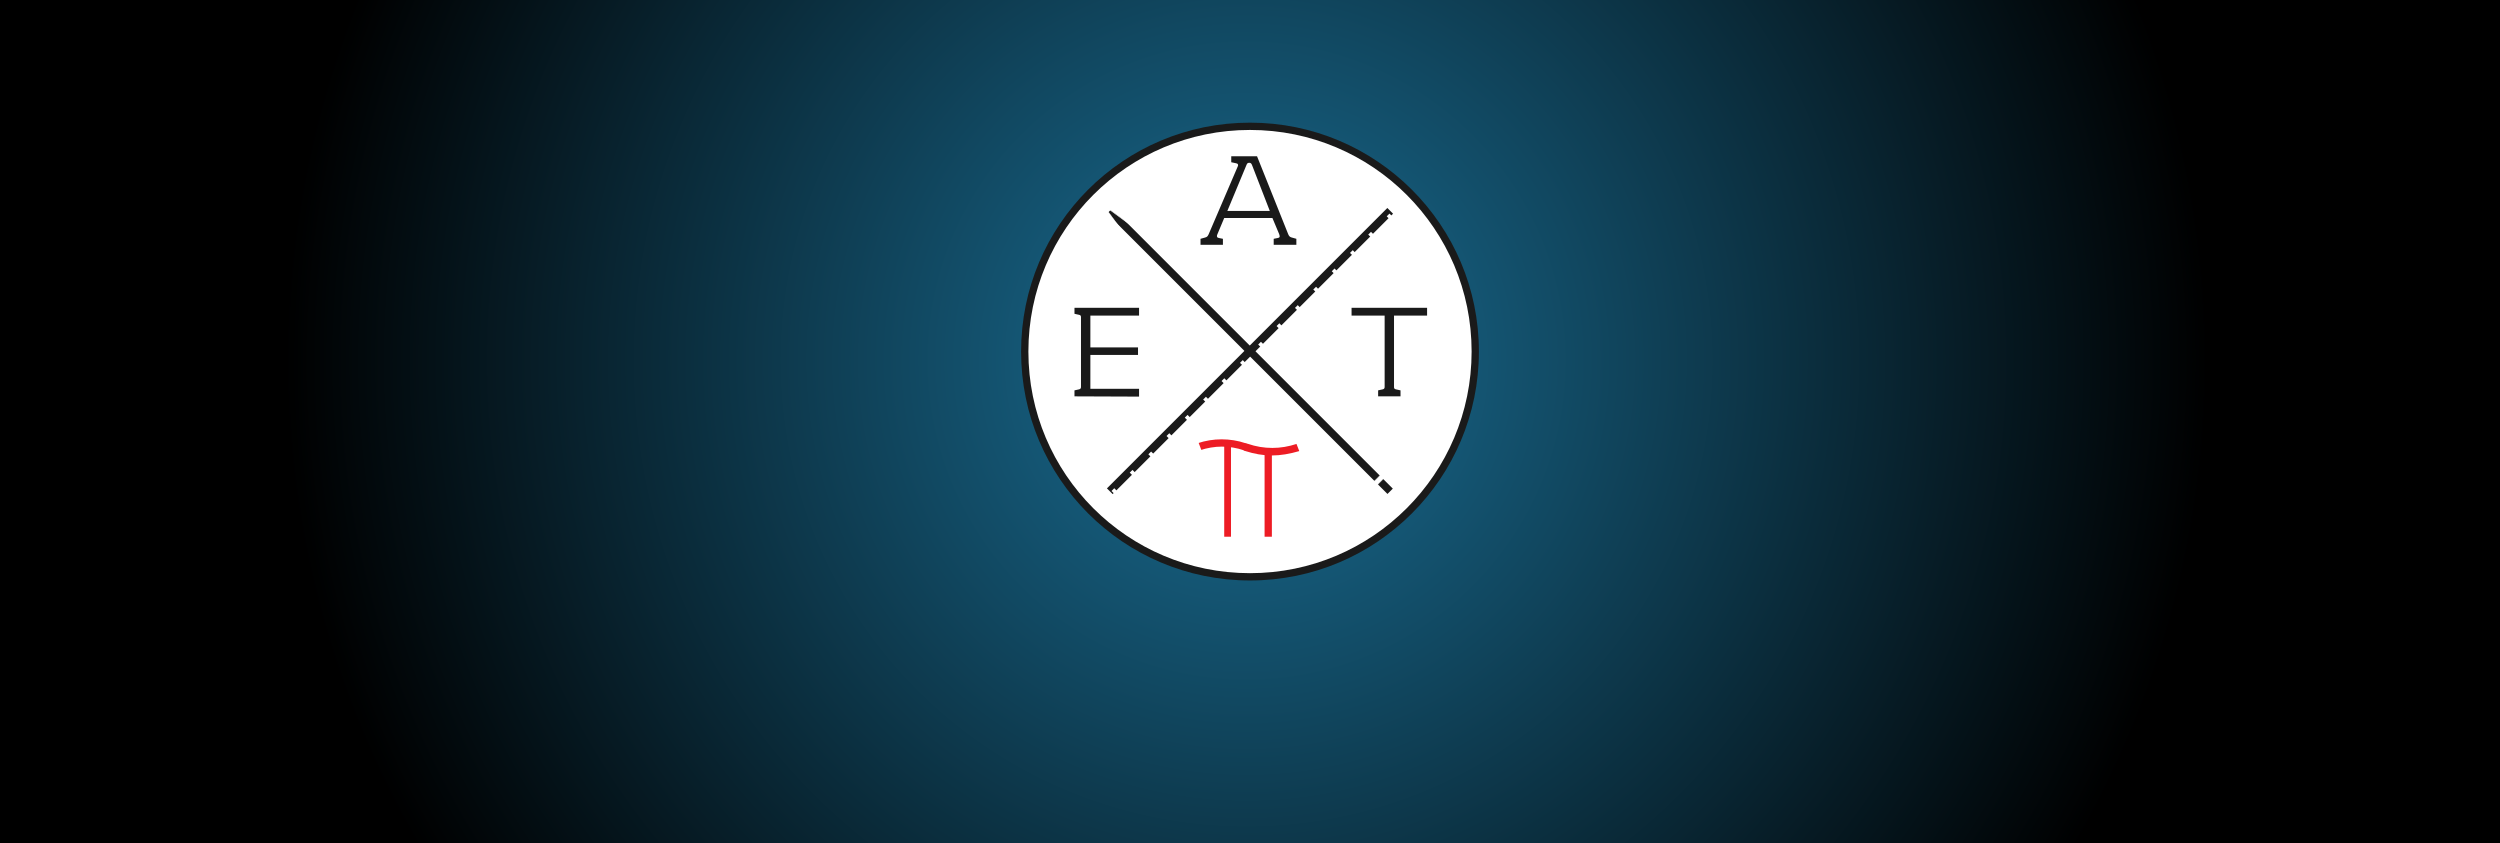 <?xml version="1.0" encoding="utf-8"?>
<!-- Generator: Adobe Illustrator 18.0.0, SVG Export Plug-In . SVG Version: 6.00 Build 0)  -->
<!DOCTYPE svg PUBLIC "-//W3C//DTD SVG 1.1//EN" "http://www.w3.org/Graphics/SVG/1.1/DTD/svg11.dtd">
<svg version="1.1" id="Layer_1" xmlns="http://www.w3.org/2000/svg" xmlns:xlink="http://www.w3.org/1999/xlink" x="0px" y="0px"
	 viewBox="0 0 960 323.8" enable-background="new 0 0 960 323.8" xml:space="preserve">
<rect x="0" y="0" width="960" height="323.8" fill="#333333" stroke="none"/>
<radialGradient id="SVGID_1_" cx="478.697" cy="138.424" r="393.78" gradientUnits="userSpaceOnUse">
	<stop  offset="0.114" style="stop-color:#176284"/>
	<stop  offset="0.938" style="stop-color:#000000"/>
</radialGradient>
<rect fill="url(#SVGID_1_)" width="960" height="323.8"/>
<g>
	<g>
		<path fill="#1A1A1A" d="M567.9,135c0,48.5-39.3,87.9-87.9,87.9c-48.5,0-87.9-39.3-87.9-87.9s39.3-87.9,87.9-87.9
			C528.5,47.1,567.9,86.4,567.9,135z"/>
	</g>
	<g>
		<path fill="#FFFFFF" d="M565.1,135c0,47-38.1,85.1-85.1,85.1c-47,0-85.1-38.1-85.1-85.1c0-47,38.1-85.1,85.1-85.1
			C527,49.9,565.1,88,565.1,135z"/>
	</g>
	<g>
		<g>
			
				<rect x="403.9" y="133.4" transform="matrix(0.707 0.707 -0.707 0.707 235.917 -299.92)" fill="#1A1A1A" width="152.3" height="2.9"/>
		</g>
		<g>
			
				<rect x="478.5" y="58.7" transform="matrix(0.707 0.707 -0.707 0.707 235.939 -299.933)" fill="#1A1A1A" width="3.1" height="152.3"/>
		</g>
	</g>
	<g>
		<g>
			<path fill="#1A1A1A" d="M412.6,152.2v-2.3l1.8-0.4c0.6-0.1,0.7-0.6,0.7-0.9v-26.8c0-0.4-0.1-0.8-0.7-0.9l-1.8-0.4v-2.3h24.8v3
				h-18.7v12.2h18.3v2.9h-18.3v13h18.7v3L412.6,152.2L412.6,152.2z"/>
		</g>
	</g>
	<g>
		<g>
			<path fill="#1A1A1A" d="M489.1,94v-2.3l1.5-0.3c0.5-0.1,0.8-0.2,0.8-0.7c0-0.2-0.1-0.4-0.2-0.8l-2.6-6.2h-18.5l-2.6,6.2
				c-0.2,0.4-0.2,0.6-0.2,0.8c0,0.5,0.4,0.6,0.8,0.7l1.5,0.3V94H461v-2.3l1.8-0.5c0.8-0.2,1-0.6,1.3-1.2l11.2-26.1
				c0.3-0.6,0.1-1.1-0.6-1.2l-1.9-0.4V60h9.9l12,30c0.3,0.7,0.6,1,1.3,1.2l1.8,0.5V94H489.1z M480.9,63.7c-0.3-0.8-0.5-1.2-1.2-1.2
				c-0.8,0-0.9,0.5-1.2,1.2L471.3,81h16.3L480.9,63.7z"/>
		</g>
	</g>
	<g>
		<g>
			<path fill="#1A1A1A" d="M535.3,121.2v27.4c0,0.4,0.1,0.8,0.7,0.9l1.8,0.4v2.3h-8.6v-2.3l1.8-0.4c0.6-0.1,0.7-0.6,0.7-0.9v-27.4
				h-12.7v-3H548v3L535.3,121.2L535.3,121.2z"/>
		</g>
	</g>
	<g>
		<g>
			<g>
				<g>
					<g>
						<path fill="#ED1C24" d="M479.1,172c-0.2,0.5-0.8,0.7-1.4,0.5c-5.5-1.8-11.5-1.8-17,0c-0.6,0.2-1.2,0-1.4-0.5l0,0
							c-0.2-0.5,0.2-1,0.8-1.2c5.9-2,12.3-2,18.2,0C479,171,479.3,171.5,479.1,172L479.1,172z"/>
					</g>
					<g>
						<path fill="#ED1C24" d="M478.2,173c-0.2,0-0.4,0-0.6-0.1c-2.7-0.9-5.5-1.4-8.4-1.4c-2.8,0-5.7,0.5-8.4,1.4
							c-0.2,0.1-0.4,0.1-0.6,0.1c-0.6,0-1.2-0.3-1.4-0.9c-0.1-0.3-0.1-0.7,0.1-1c0.2-0.4,0.6-0.7,1-0.9c3-1,6.1-1.5,9.2-1.5
							c3.1,0,6.3,0.5,9.2,1.5c0.5,0.2,0.9,0.5,1,0.9c0.2,0.3,0.2,0.7,0,1C479.4,172.7,478.8,173,478.2,173z M469.3,170.6
							c3,0,5.9,0.5,8.7,1.4c0.1,0,0.2,0,0.3,0c0.2,0,0.4-0.1,0.5-0.2c0-0.1,0-0.2,0-0.2c-0.1-0.2-0.3-0.3-0.5-0.4
							c-2.9-1-5.9-1.4-8.9-1.4c-3,0-6,0.5-8.9,1.4c-0.2,0.1-0.4,0.2-0.5,0.4c0,0.1-0.1,0.1,0,0.2c0.1,0.1,0.2,0.2,0.5,0.2
							c0.1,0,0.2,0,0.3,0C463.4,171.1,466.3,170.6,469.3,170.6z"/>
					</g>
				</g>
				<g>
					<g>
						<path fill="#ED1C24" d="M499.5,171.4c-0.2-0.5-0.8-0.6-1.5-0.4c-6.5,2.2-12.7,2.2-19.2,0c-0.7-0.2-1.4-0.1-1.5,0.4l0,0
							c-0.2,0.5,0.3,1.1,1,1.4c6.8,2.2,13.4,2.2,20.2,0C499.2,172.5,499.7,171.8,499.5,171.4L499.5,171.4z"/>
					</g>
					<g>
						<path fill="#ED1C24" d="M488.4,174.9C488.4,174.9,488.4,174.9,488.4,174.9c-3.4,0-6.8-0.6-10.2-1.7c-1-0.3-1.6-1.2-1.3-2
							c0.2-0.5,0.7-0.9,1.4-0.9c0.3,0,0.5,0,0.8,0.1c3.2,1.1,6.3,1.6,9.5,1.6c0,0,0,0,0,0c3.1,0,6.2-0.5,9.5-1.6
							c0.3-0.1,0.5-0.1,0.8-0.1c0.7,0,1.2,0.3,1.4,0.9c0.2,0.7-0.4,1.6-1.3,2C495.2,174.3,491.8,174.9,488.4,174.9z M478.2,171.3
							c-0.2,0-0.4,0.1-0.4,0.2c-0.1,0.2,0.2,0.6,0.7,0.8c3.3,1.1,6.7,1.6,9.9,1.6c3.3,0,6.6-0.5,10-1.6c0.5-0.2,0.8-0.6,0.7-0.8
							c0-0.1-0.3-0.2-0.4-0.2c-0.1,0-0.3,0-0.5,0.1c-3.3,1.1-6.5,1.6-9.8,1.6c0,0,0,0,0,0c-3.2,0-6.4-0.5-9.8-1.6
							C478.5,171.4,478.3,171.3,478.2,171.3z"/>
					</g>
				</g>
			</g>
			<g>
				<rect x="470.6" y="170.8" fill="#ED1C24" width="1.6" height="34.8"/>
				<path fill="#ED1C24" d="M472.7,206.1h-2.6v-35.8h2.6V206.1z M471.1,205.2h0.7v-33.9h-0.7V205.2z"/>
			</g>
			<g>
				<rect x="486.1" y="173.9" fill="#ED1C24" width="1.8" height="31.8"/>
				<path fill="#ED1C24" d="M488.4,206.1h-2.8v-32.7h2.8V206.1z M486.5,205.2h0.9v-30.8h-0.9V205.2z"/>
			</g>
		</g>
		<g>
			<polygon fill="#FFFFFF" points="462.8,176.7 459.3,178.1 456.5,171 460.1,169.6 			"/>
		</g>
		<g>
			
				<rect x="498.4" y="167.7" transform="matrix(-0.932 0.363 -0.363 -0.932 1028.738 149.508)" fill="#FFFFFF" width="3.8" height="7.5"/>
		</g>
	</g>
	<g>
		<g>
			<polygon fill="#FFFFFF" points="441.7,88.8 440.2,90.9 424.9,79.6 426.4,77.6 			"/>
			<path fill="#FFFFFF" d="M440.2,91L440.2,91l-15.4-11.3l1.6-2.2l0.1,0.1l15.4,11.3L440.2,91z M425,79.6l15.1,11.1l1.4-1.9
				l-15.1-11.1L425,79.6z"/>
		</g>
		<g>
			<polygon fill="#FFFFFF" points="433.8,96.7 435.8,95.2 424.6,80 422.5,81.5 			"/>
			<path fill="#FFFFFF" d="M433.7,96.9l-11.3-15.4l2.2-1.6l11.3,15.4L433.7,96.9z M422.7,81.5l11.1,15.1l1.9-1.4l-11.1-15.1
				L422.7,81.5z"/>
		</g>
	</g>
	<g>
		<polygon fill="#FFFFFF" points="532.2,182.8 528.2,186.9 526.9,185.6 530.9,181.6 		"/>
		<path fill="#FFFFFF" d="M528.2,187l-1.4-1.4l4.2-4.2l1.4,1.4L528.2,187z M527,185.6l1.2,1.2l3.9-3.9l-1.2-1.2L527,185.6z"/>
	</g>
	<g>
		<g>
			<g>
				<g>
					<g>
						<path fill="#58B7DD" d="M534.1,83.5l-1.2-1.2L534.1,83.5z"/>
					</g>
					<g>
						
							<rect x="532.6" y="82.1" transform="matrix(0.707 0.708 -0.708 0.707 215.138 -353.111)" fill="#FFFFFF" width="1.7" height="1.5"/>
					</g>
				</g>
				<g>
					<g>
						<path fill="#58B7DD" d="M527,90.6l-1.2-1.2L527,90.6z"/>
					</g>
					<g>
						
							<rect x="525.5" y="89.2" transform="matrix(0.707 0.708 -0.708 0.707 218.081 -346.092)" fill="#FFFFFF" width="1.7" height="1.5"/>
					</g>
				</g>
				<g>
					<g>
						<path fill="#58B7DD" d="M520,97.6l-1.2-1.2L520,97.6z"/>
					</g>
					<g>
						
							<rect x="518.5" y="96.2" transform="matrix(0.707 0.708 -0.708 0.707 220.99 -339.048)" fill="#FFFFFF" width="1.7" height="1.5"/>
					</g>
				</g>
				<g>
					<g>
						<path fill="#58B7DD" d="M512.9,104.6l-1.2-1.2L512.9,104.6z"/>
					</g>
					<g>
						
							<rect x="511.5" y="103.2" transform="matrix(0.707 0.708 -0.708 0.707 223.899 -332.004)" fill="#FFFFFF" width="1.7" height="1.5"/>
					</g>
				</g>
				<g>
					<g>
						<path fill="#58B7DD" d="M505.9,111.6l-1.2-1.2L505.9,111.6z"/>
					</g>
					<g>
						
							<rect x="504.4" y="110.3" transform="matrix(0.707 0.708 -0.708 0.707 226.842 -324.981)" fill="#FFFFFF" width="1.7" height="1.5"/>
					</g>
				</g>
				<g>
					<g>
						<path fill="#58B7DD" d="M498.9,118.7l-1.2-1.2L498.9,118.7z"/>
					</g>
					<g>
						
							<rect x="497.4" y="117.3" transform="matrix(0.707 0.708 -0.708 0.707 229.718 -317.916)" fill="#FFFFFF" width="1.7" height="1.5"/>
					</g>
				</g>
				<g>
					<g>
						<path fill="#58B7DD" d="M491.8,125.7l-1.2-1.2L491.8,125.7z"/>
					</g>
					<g>
						
							<rect x="490.3" y="124.3" transform="matrix(0.707 0.708 -0.708 0.707 232.627 -310.871)" fill="#FFFFFF" width="1.7" height="1.5"/>
					</g>
				</g>
				<g>
					<g>
						<path fill="#58B7DD" d="M484.8,132.7l-1.2-1.2L484.8,132.7z"/>
					</g>
					<g>
						
							<rect x="483.3" y="131.4" transform="matrix(0.707 0.708 -0.708 0.707 235.536 -303.827)" fill="#FFFFFF" width="1.7" height="1.5"/>
					</g>
				</g>
				<g>
					<g>
						<path fill="#58B7DD" d="M477.7,139.8l-1.2-1.2L477.7,139.8z"/>
					</g>
					<g>
						
							<rect x="476.3" y="138.4" transform="matrix(0.707 0.708 -0.708 0.707 238.463 -296.792)" fill="#FFFFFF" width="1.7" height="1.5"/>
					</g>
				</g>
				<g>
					<g>
						<path fill="#58B7DD" d="M470.7,146.8l-1.2-1.2L470.7,146.8z"/>
					</g>
					<g>
						
							<rect x="469.2" y="145.4" transform="matrix(0.707 0.708 -0.708 0.707 241.355 -289.739)" fill="#FFFFFF" width="1.7" height="1.5"/>
					</g>
				</g>
				<g>
					<g>
						<path fill="#58B7DD" d="M463.6,153.8l-1.2-1.2L463.6,153.8z"/>
					</g>
					<g>
						
							<rect x="462.2" y="152.5" transform="matrix(0.707 0.708 -0.708 0.707 244.264 -282.695)" fill="#FFFFFF" width="1.7" height="1.5"/>
					</g>
				</g>
				<g>
					<g>
						<path fill="#58B7DD" d="M456.6,160.9l-1.2-1.2L456.6,160.9z"/>
					</g>
					<g>
						
							<rect x="455.1" y="159.5" transform="matrix(0.707 0.708 -0.708 0.707 247.19 -275.658)" fill="#FFFFFF" width="1.7" height="1.5"/>
					</g>
				</g>
				<g>
					<g>
						<path fill="#58B7DD" d="M449.6,167.9l-1.2-1.2L449.6,167.9z"/>
					</g>
					<g>
						
							<rect x="448.1" y="166.5" transform="matrix(0.707 0.708 -0.708 0.707 250.083 -268.606)" fill="#FFFFFF" width="1.7" height="1.5"/>
					</g>
				</g>
				<g>
					<g>
						<path fill="#58B7DD" d="M442.5,174.9l-1.2-1.2L442.5,174.9z"/>
					</g>
					<g>
						
							<rect x="441.1" y="173.5" transform="matrix(0.707 0.708 -0.708 0.707 253.009 -261.569)" fill="#FFFFFF" width="1.7" height="1.5"/>
					</g>
				</g>
				<g>
					<g>
						<path fill="#58B7DD" d="M435.5,181.9l-1.2-1.2L435.5,181.9z"/>
					</g>
					<g>
						
							<rect x="434" y="180.6" transform="matrix(0.707 0.708 -0.708 0.707 255.902 -254.518)" fill="#FFFFFF" width="1.7" height="1.5"/>
					</g>
				</g>
				<g>
					<g>
						<path fill="#58B7DD" d="M428.4,189l-1.2-1.2L428.4,189z"/>
					</g>
					<g>
						
							<rect x="427" y="187.6" transform="matrix(0.707 0.708 -0.708 0.707 258.811 -247.474)" fill="#FFFFFF" width="1.7" height="1.5"/>
					</g>
				</g>
			</g>
		</g>
	</g>
</g>
</svg>
